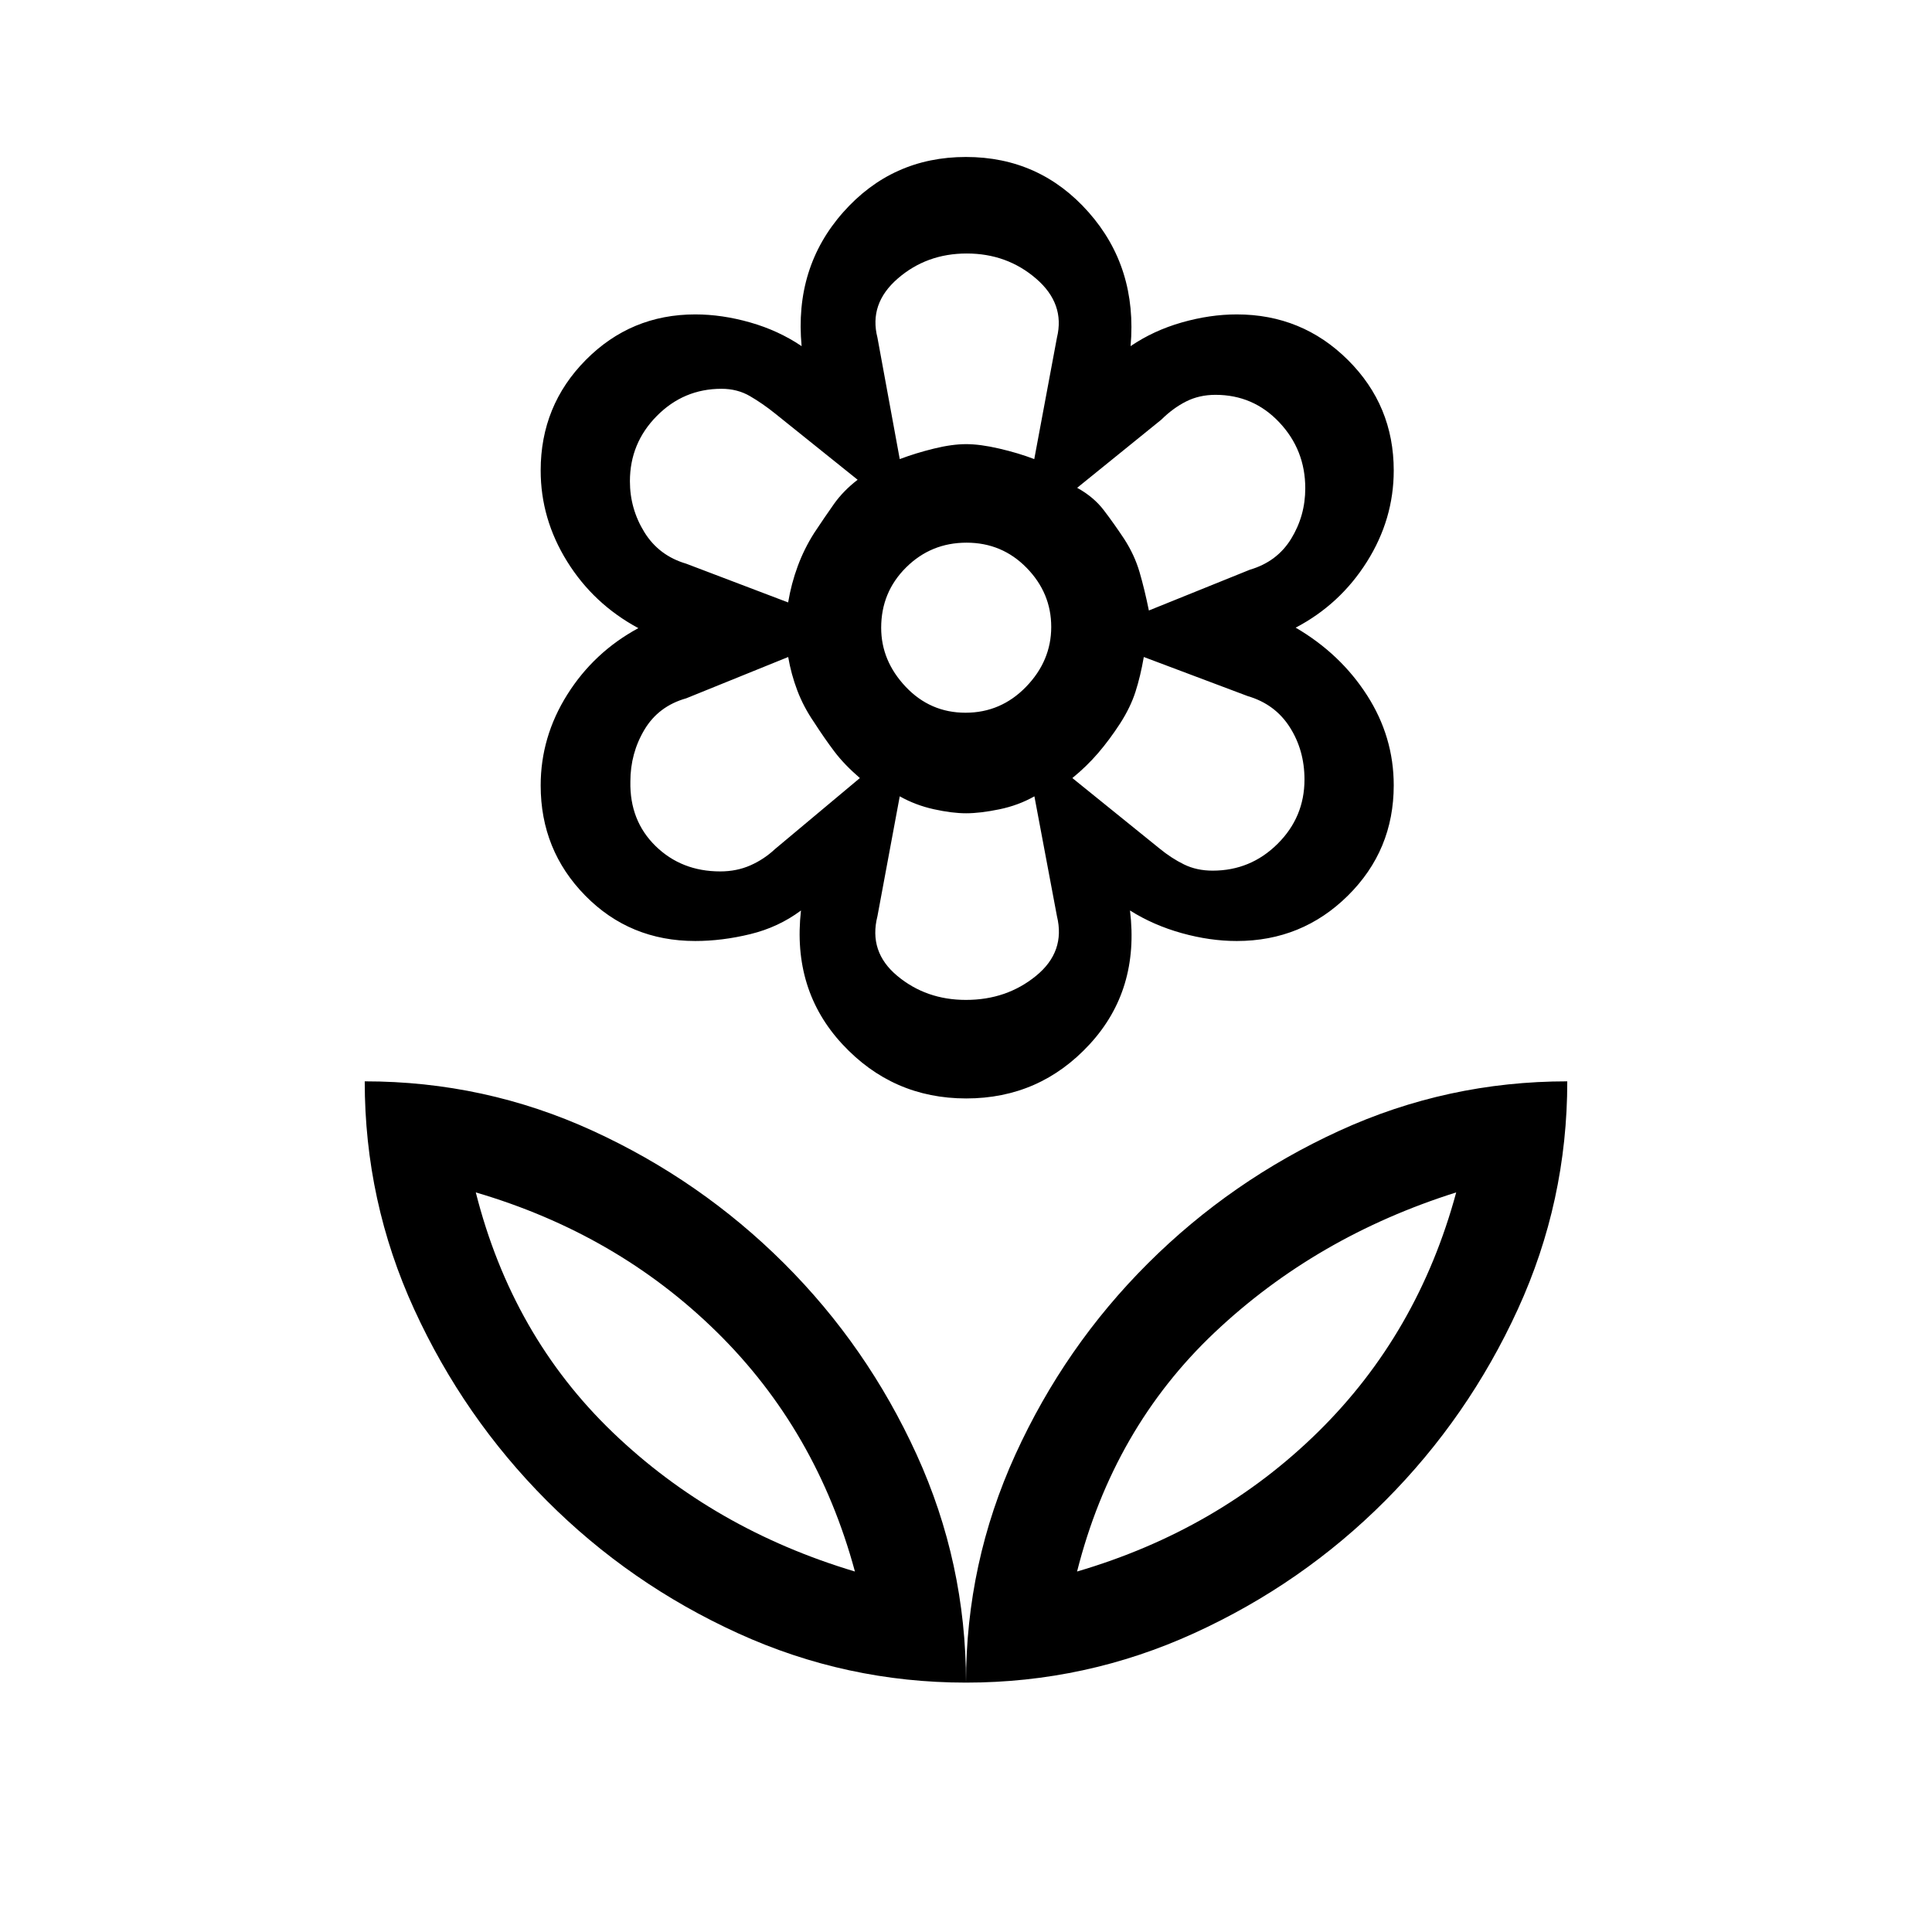 <svg xmlns="http://www.w3.org/2000/svg" height="20" viewBox="0 -960 960 960" width="20"><path d="M479.78-605.85q17.57 0 30.07-12.89 12.5-12.9 12.5-29.75 0-16.86-12.23-29.36-12.22-12.5-29.85-12.5-17.62 0-30.02 12.29-12.4 12.29-12.4 30 0 16.41 12.18 29.31 12.19 12.9 29.75 12.9Zm.34 191.66q-36.57 0-61.57-26.97-25-26.96-20.55-66.42-11.19 8.35-25.21 11.75-14.02 3.41-27.32 3.41-32.5 0-54.66-22.55-22.15-22.55-22.15-54.73 0-24.15 13.23-45.18 13.23-21.04 35.3-33-22.23-11.97-35.38-33.12-13.15-21.15-13.15-45.22 0-32.29 22.42-54.92 22.43-22.63 54.39-22.63 13.3 0 27.32 4T398.32-788q-3.68-39.08 20.66-66.54Q443.31-882 479.97-882q36.66 0 60.95 27.46 24.28 27.46 20.86 66.54 11.41-7.77 25.43-11.77t27.33-4q32.45 0 55.22 22.63 22.78 22.63 22.78 54.92 0 24.2-13.33 45.36-13.33 21.17-35.4 32.74 22.23 12.97 35.48 33.62 13.25 20.65 13.25 44.72 0 32.29-22.78 54.82-22.77 22.54-55.22 22.54-13.31 0-27.33-3.91-14.02-3.9-25.72-11.25 4.8 39.46-20 66.42-24.8 26.97-61.37 26.97ZM480-123.92q0-59.54 24.54-113.33 24.54-53.8 65.91-95.04 41.37-41.23 95.01-65.82 53.64-24.58 113.31-24.58 0 59.66-24.59 113.3-24.58 53.64-65.82 95.02-41.24 41.37-95.03 65.91T480-123.92Zm55.19-55.2q70.19-20.6 119.79-69.4 49.6-48.79 68.6-118.98-69.7 22-120.04 69.6-50.35 47.59-68.35 118.78ZM480-123.92q0-59.54-24.54-113.33-24.54-53.8-65.91-95.04-41.37-41.23-95.01-65.82-53.64-24.58-113.31-24.58 0 59.66 24.59 113.3 24.58 53.64 65.82 95.02 41.24 41.37 95.03 65.91T480-123.92Zm-55.19-55.2q-70.19-21-120.29-69.09-50.1-48.1-68.1-119.29 70.2 20.61 119.79 69.4 49.6 48.79 68.6 118.98Zm110.38 0Zm-110.38 0Zm177.76-348.26q18.81 0 32.22-13.29 13.4-13.28 13.4-31.98 0-14.57-7.31-26.02-7.3-11.45-20.86-15.43l-51.67-19.44q-1.66 9.58-4.14 17.29-2.48 7.71-7.6 15.69-5.3 8.17-10.99 14.79-5.69 6.61-12.77 12.38l43.28 34.98q5.98 4.91 12.26 7.97 6.27 3.06 14.18 3.06Zm-31.7-129.27 50.15-20.25q13.56-3.98 20.56-15.41 7-11.42 7-25.06 0-19.07-12.89-32.75-12.89-13.69-31.72-13.69-8.04 0-14.56 3.28-6.53 3.28-12.37 9.07l-41.81 33.85q8.24 4.55 13.27 11.16 5.04 6.61 10.11 14.26 5.12 7.92 7.6 16.38 2.48 8.47 4.66 19.16Zm-123.79-75.23q8-3.02 17-5.22 9-2.21 15.98-2.21 6.99 0 16.49 2.21 9.5 2.2 17.37 5.22l11.27-60.35q4.12-16.87-10.38-29.34-14.49-12.47-34.44-12.47-19.95 0-34.31 12.47-14.37 12.47-10.06 29.34l11.08 60.35ZM480-463.15q20.2 0 34.85-11.99 14.65-11.98 10.34-29.63l-11.2-59.54q-7.94 4.5-17.44 6.46t-16.49 1.96q-6.98 0-16.05-2.01-9.06-2-16.93-6.41L436-504.77q-4.5 17.73 9.85 29.67 14.34 11.95 34.15 11.95Zm-88.38-197.5q1.56-9.35 4.77-18.03 3.21-8.69 8.19-16.51 5.11-7.73 9.76-14.31 4.64-6.58 11.81-12.11l-41.09-32.98q-6.12-4.91-12.38-8.56-6.27-3.66-14.17-3.66-18.8 0-32.15 13.51Q313-739.8 313-720.85q0 13.69 7.21 25.33 7.21 11.64 20.77 15.62l50.64 19.25ZM357.89-527q8.15 0 14.96-3 6.8-3 12.3-8.15l42.12-35.24q-7.81-6.73-12.69-13.21-4.89-6.48-10-14.4-5.31-7.73-8.39-15.87-3.08-8.14-4.54-16.67l-50.68 20.53q-13.76 3.88-20.75 15.59t-6.99 25.77q-.38 19.42 12.51 32.03Q338.64-527 357.89-527Zm198.72-73.31Zm2-91.88ZM480-739.31Zm0 183.42Zm-75.42-139.3Zm0 94.19Z"/></svg>